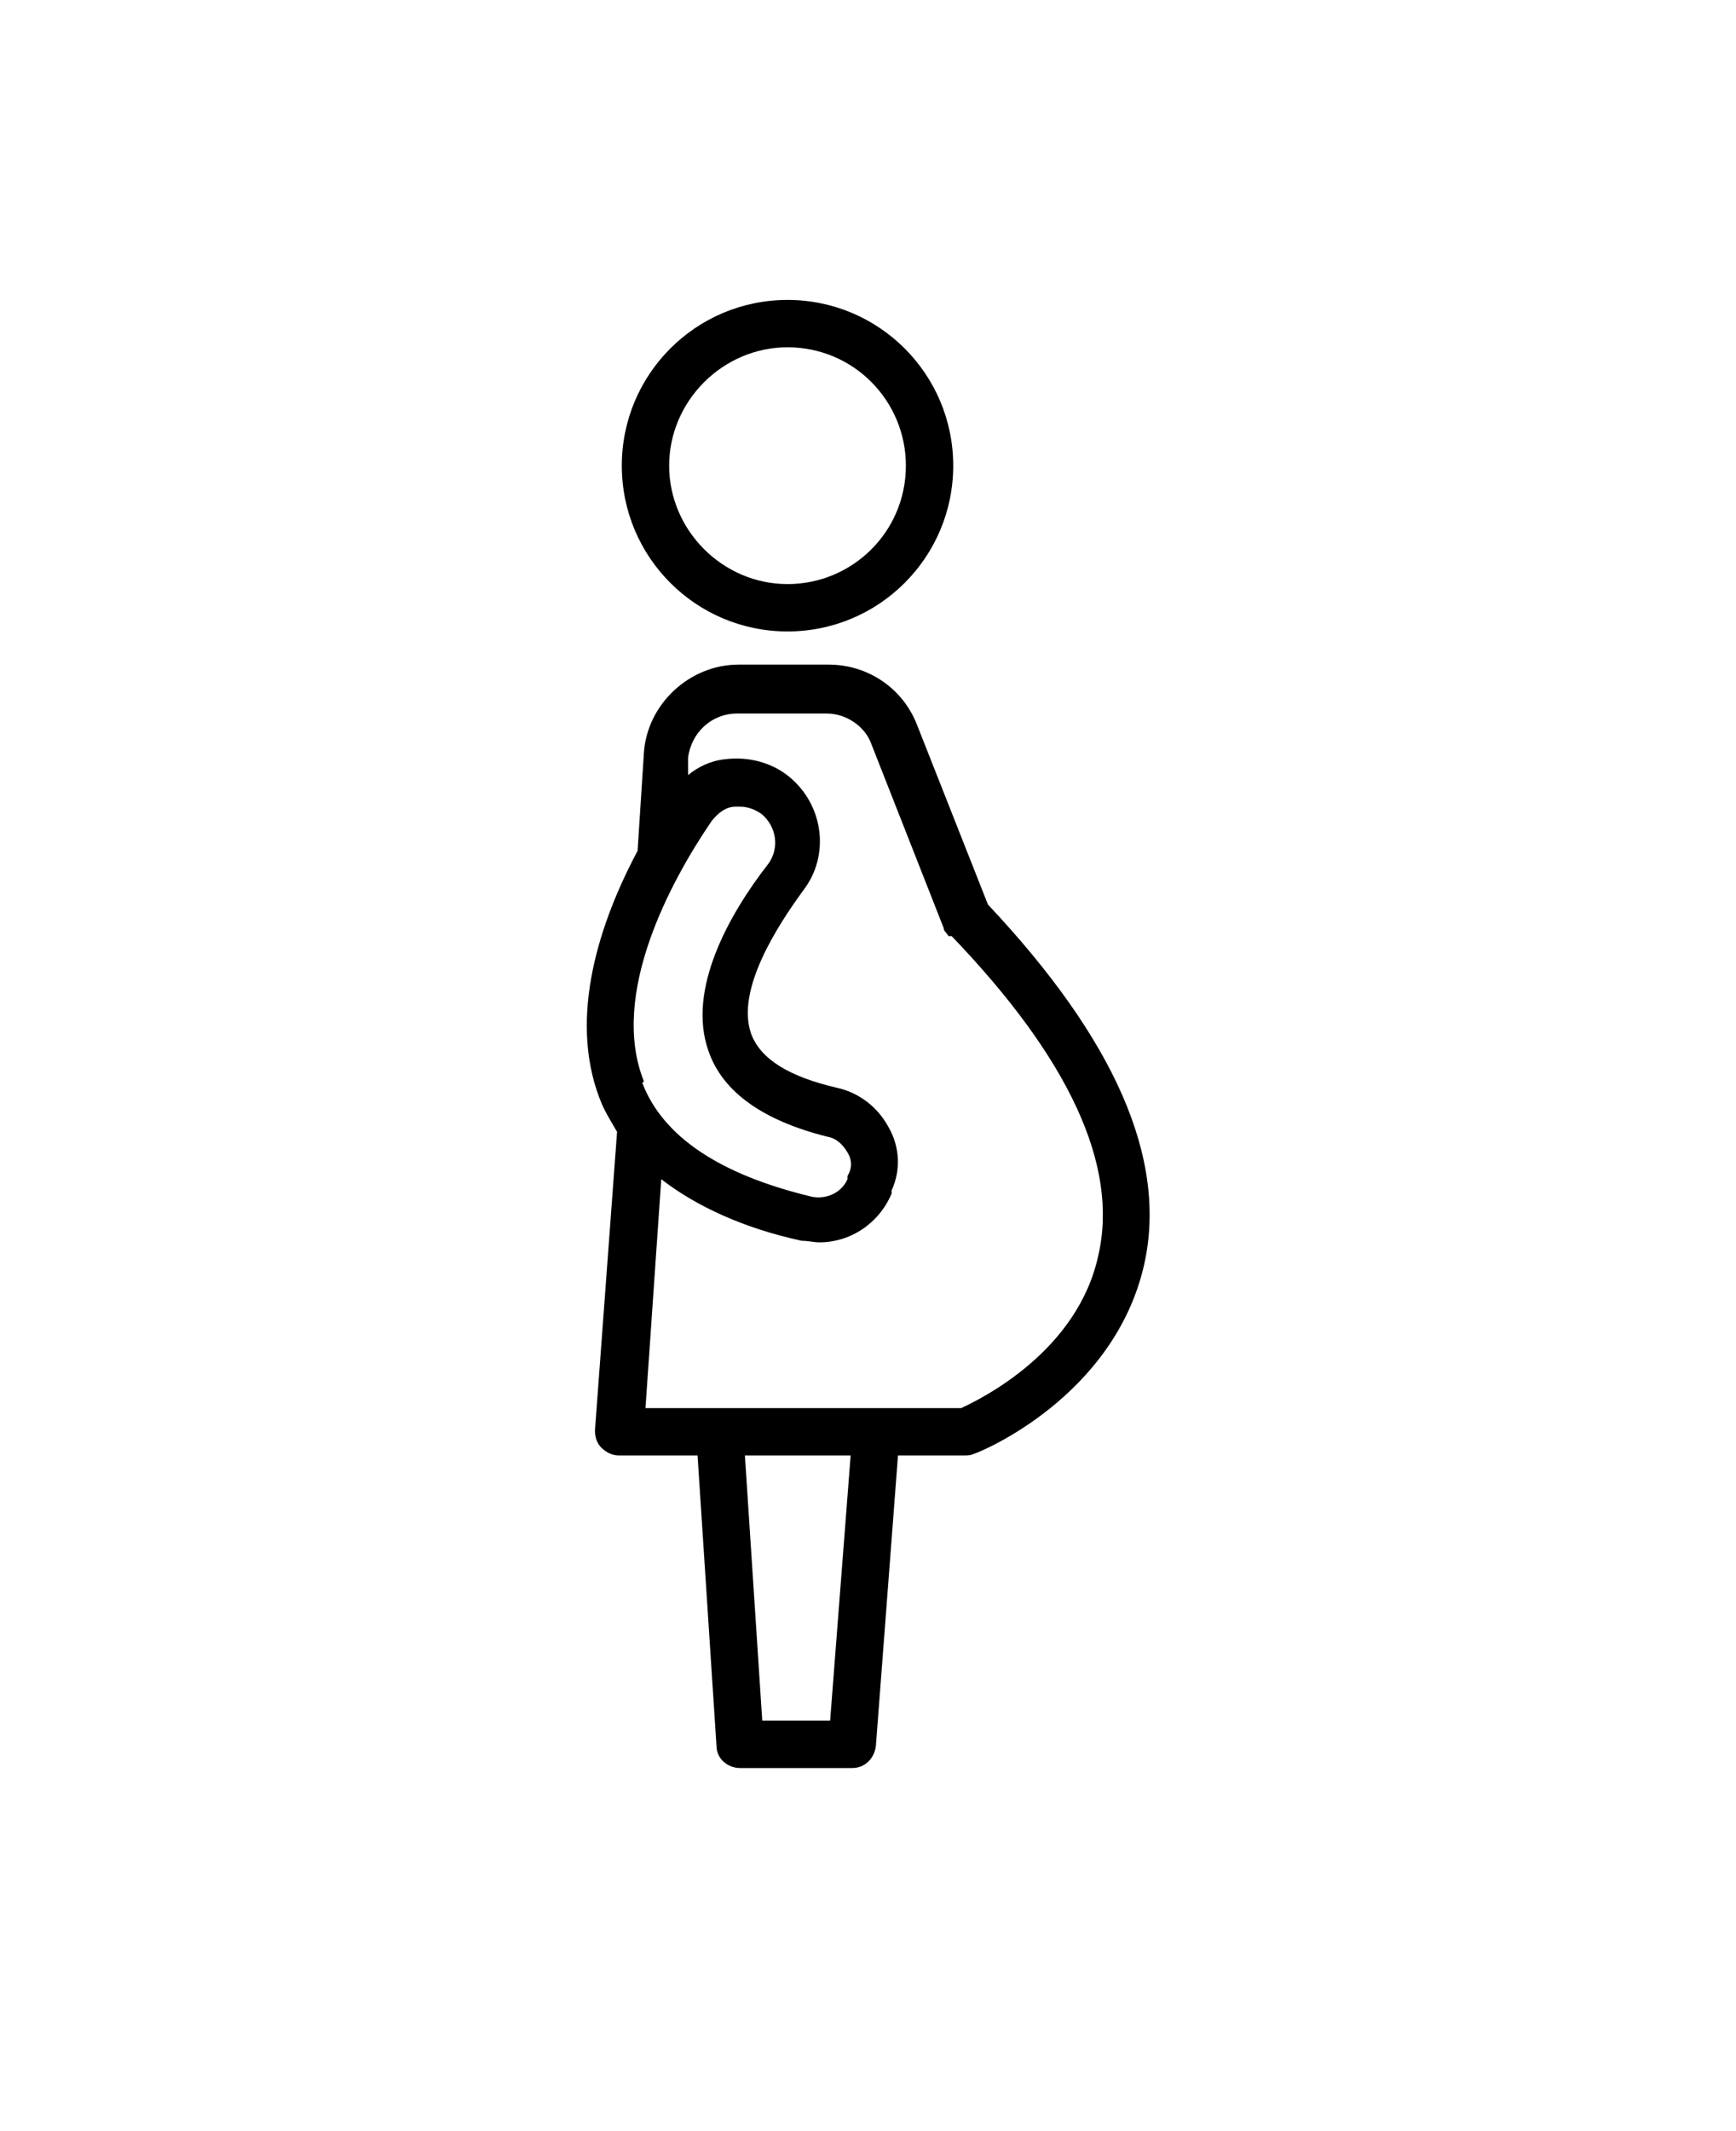<svg id="Capa_1" xmlns="http://www.w3.org/2000/svg" version="1.1" viewBox="0 0 110 135">
  <!-- Generator: Adobe Illustrator 29.2.0, SVG Export Plug-In . SVG Version: 2.1.0 Build 108)  -->
  <path d="M60.4,29.5c0-5.8-4.7-10.5-10.5-10.5s-10.5,4.7-10.5,10.5c0,5.8,4.7,10.5,10.5,10.5s10.5-4.7,10.5-10.5ZM57.4,29.5c0,4.2-3.4,7.5-7.5,7.5s-7.5-3.4-7.5-7.5,3.4-7.5,7.5-7.5c4.2,0,7.5,3.4,7.5,7.5Z"/>
  <path d="M61.7,92.1c.4-.1,8.9-3.6,10.8-12,1.5-6.7-1.9-14.3-9.9-22.8l-4.5-11.4c-.9-2.3-3.1-3.8-5.6-3.8h-5.7c-3.1,0-5.8,2.5-6,5.6l-.4,6.2c-2.4,4.5-4.4,10.5-2.4,15.7.3.8.7,1.4,1.1,2.1l-1.4,18.9c0,.4.1.8.4,1.1.3.3.7.5,1.1.5h5s1.2,18.4,1.2,18.4c0,.8.7,1.4,1.5,1.4h7.1c.8,0,1.4-.6,1.5-1.4l1.4-18.4h4.2c.2,0,.4,0,.6-.1h0ZM47.2,92.2h6.7s-1.3,16.8-1.3,16.8h-4.3s-1.1-16.8-1.1-16.8ZM40.8,68.5c-2.2-5.5,1.7-12.7,4.3-16.5.4-.5.9-.9,1.5-.9.1,0,.2,0,.3,0,.5,0,1,.2,1.4.5.9.8,1.1,2.1.4,3.1-2.5,3.2-5.2,8-3.8,11.9.9,2.6,3.5,4.4,7.5,5.4.6.1,1,.5,1.3,1,.3.5.3,1,0,1.5v.2c-.4.9-1.4,1.3-2.3,1.1-5.8-1.4-9.4-3.8-10.7-7.2h0ZM60.3,59.3c7.4,7.7,10.6,14.5,9.3,20.2-1.3,6.1-7.4,9.1-8.7,9.7h-20s1-14.5,1-14.5c2.2,1.7,5.2,3.1,8.9,3.9.4,0,.8.1,1.1.1,2,0,3.8-1.2,4.6-3.1v-.2c.6-1.3.5-2.8-.2-4-.7-1.3-1.9-2.2-3.3-2.5-3-.7-4.8-1.8-5.4-3.4-1-2.8,1.7-6.9,3.3-9.1,1.7-2.2,1.3-5.4-.9-7.2-1.1-.9-2.6-1.3-4.1-1.1-.9.1-1.7.5-2.3,1v-1.1c.2-1.6,1.5-2.8,3.1-2.8h5.7c1.2,0,2.4.8,2.8,1.9l4.6,11.7c0,.2.2.3.3.5h0Z"/>
</svg>
